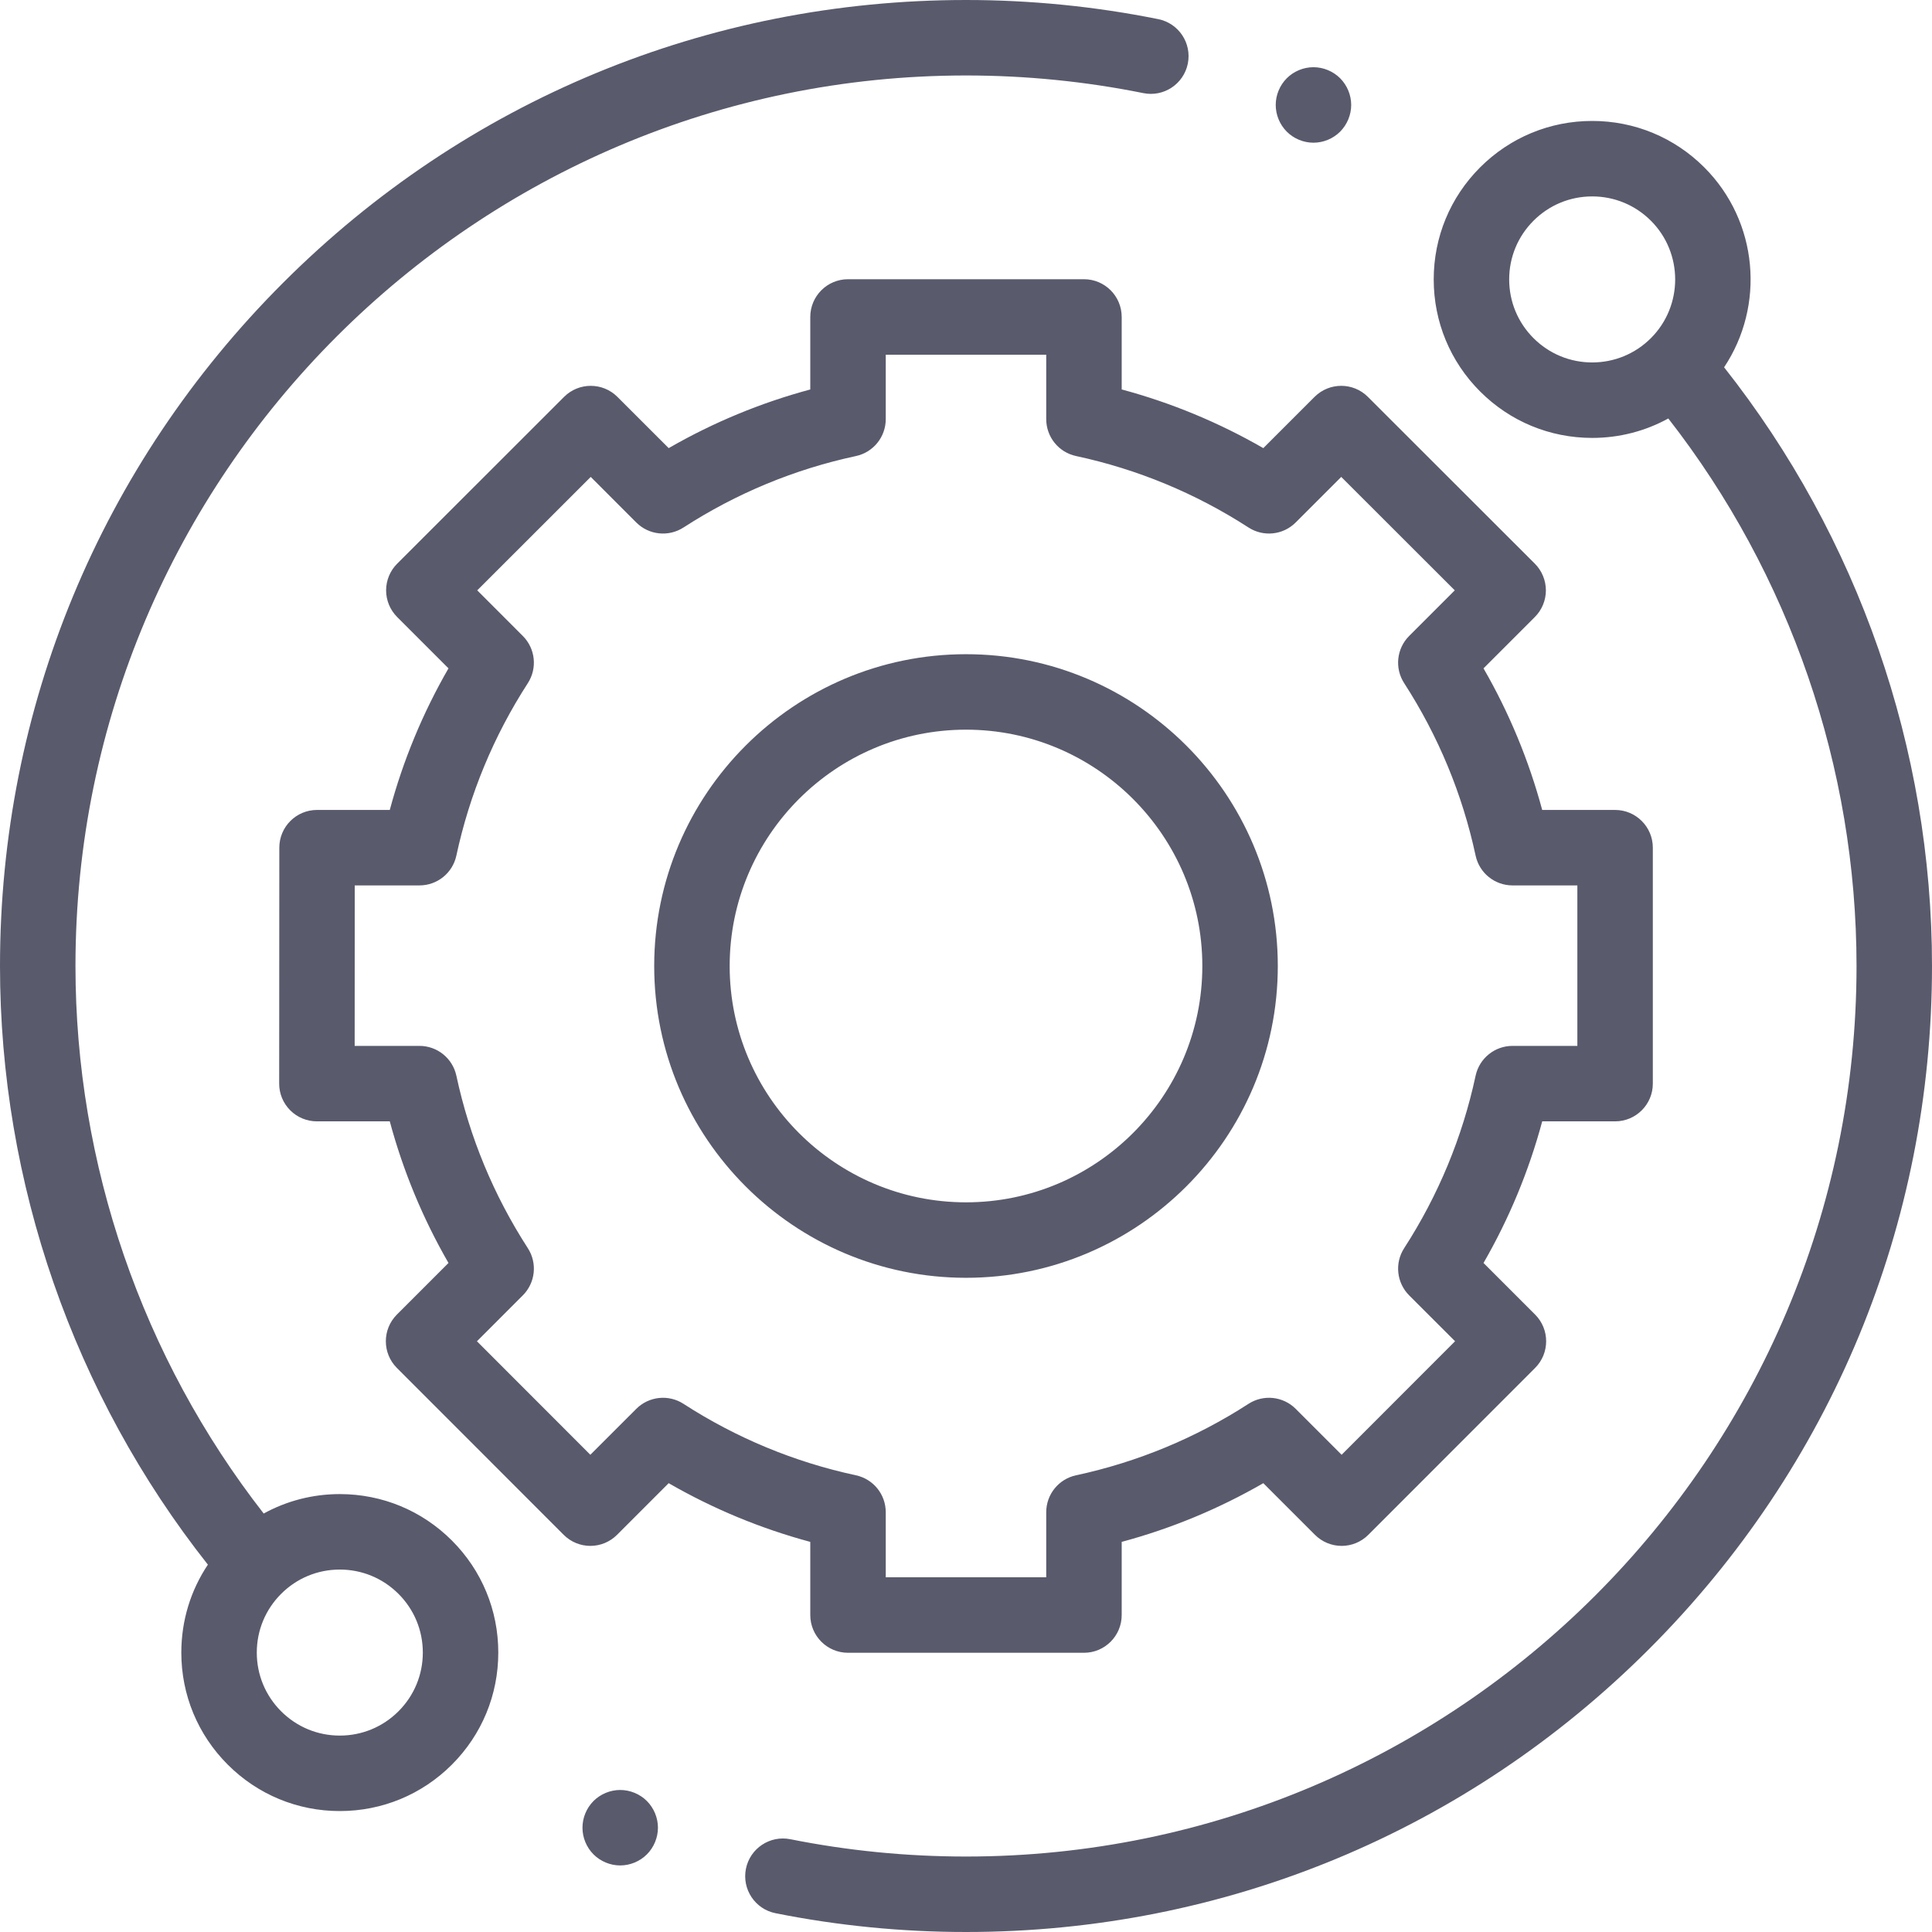 <svg width="80" height="80" viewBox="0 0 80 80" fill="none" xmlns="http://www.w3.org/2000/svg">
<path fill-rule="evenodd" clip-rule="evenodd" d="M10.919 62.672C11.874 62.147 12.95 61.867 14.07 61.867C15.823 61.867 17.471 62.549 18.711 63.789C19.951 65.028 20.633 66.677 20.633 68.429C20.633 70.182 19.951 71.83 18.711 73.07C17.471 74.309 15.823 74.992 14.07 74.992C12.318 74.992 10.67 74.309 9.431 73.07C8.191 71.83 7.508 70.183 7.508 68.43C7.508 67.114 7.892 65.858 8.608 64.789C3.052 57.758 0 48.987 0 40C0 29.316 4.161 19.271 11.716 11.716C19.271 4.161 29.316 0 40 0C42.679 0 45.358 0.267 47.963 0.793C48.809 0.964 49.355 1.788 49.185 2.634C49.014 3.48 48.188 4.027 47.344 3.856C44.943 3.371 42.472 3.125 40 3.125C19.667 3.125 3.125 19.667 3.125 40C3.125 48.209 5.887 56.221 10.919 62.672ZM14.07 71.867C14.988 71.867 15.852 71.509 16.501 70.86C17.15 70.211 17.508 69.347 17.508 68.43C17.508 67.511 17.15 66.648 16.501 65.999C15.851 65.35 14.988 64.992 14.07 64.992C13.152 64.992 12.289 65.349 11.64 65.999C10.991 66.648 10.633 67.511 10.633 68.43C10.633 69.347 10.991 70.211 11.64 70.86C12.289 71.509 13.152 71.867 14.07 71.867ZM70.57 6.93C72.817 9.177 73.09 12.661 71.391 15.209C76.948 22.241 80 31.012 80 40C80 50.684 75.839 60.729 68.284 68.284C60.729 75.839 50.684 80 40 80C37.347 80 34.693 79.738 32.113 79.222C31.267 79.053 30.718 78.23 30.887 77.383C31.057 76.537 31.88 75.989 32.726 76.158C35.105 76.634 37.552 76.875 40 76.875C60.333 76.875 76.875 60.333 76.875 40C76.875 31.791 74.113 23.779 69.081 17.328C68.126 17.853 67.049 18.133 65.93 18.133C64.177 18.133 62.529 17.451 61.289 16.211C60.049 14.971 59.367 13.323 59.367 11.57C59.367 9.818 60.049 8.17 61.289 6.93C62.529 5.691 64.177 5.008 65.93 5.008C67.682 5.008 69.33 5.691 70.57 6.93ZM62.492 11.57C62.492 12.489 62.85 13.352 63.499 14.002C64.148 14.65 65.011 15.008 65.93 15.008C66.847 15.008 67.711 14.65 68.361 14.002C69.7 12.661 69.7 10.48 68.361 9.14C67.711 8.491 66.847 8.133 65.93 8.133C65.011 8.133 64.148 8.491 63.499 9.14C62.85 9.789 62.492 10.652 62.492 11.57ZM33.552 66.875C33.552 67.738 34.252 68.438 35.115 68.438H44.885C45.748 68.438 46.447 67.738 46.447 66.875V63.846C48.502 63.293 50.466 62.479 52.311 61.415L54.45 63.554C54.743 63.847 55.14 64.012 55.555 64.012C55.969 64.012 56.367 63.847 56.66 63.553L63.566 56.643C64.175 56.033 64.175 55.043 63.566 54.434L61.429 52.297C62.493 50.452 63.307 48.487 63.86 46.433H66.877C67.74 46.433 68.44 45.734 68.44 44.871V35.101C68.44 34.238 67.74 33.538 66.877 33.538H63.859C63.306 31.484 62.493 29.52 61.429 27.675L63.554 25.55C63.847 25.257 64.012 24.859 64.012 24.445C64.011 24.03 63.846 23.632 63.553 23.339L56.642 16.434C56.033 15.824 55.043 15.824 54.433 16.434L52.311 18.556C50.466 17.493 48.502 16.679 46.447 16.126V13.125C46.447 12.262 45.748 11.562 44.885 11.562H35.115C34.252 11.562 33.552 12.262 33.552 13.125V16.127C31.498 16.679 29.534 17.493 27.689 18.556L25.566 16.434C24.957 15.825 23.967 15.824 23.357 16.434L16.447 23.34C16.153 23.633 15.988 24.03 15.988 24.445C15.988 24.859 16.153 25.257 16.446 25.55L18.571 27.675C17.507 29.52 16.693 31.484 16.14 33.538H13.128C12.265 33.538 11.566 34.238 11.566 35.1L11.56 44.87C11.559 45.284 11.724 45.682 12.017 45.975C12.31 46.268 12.707 46.433 13.123 46.433H16.14C16.693 48.487 17.507 50.452 18.571 52.297L16.434 54.434C15.825 55.043 15.824 56.033 16.434 56.643L23.34 63.553C23.633 63.846 24.03 64.012 24.445 64.012H24.445C24.86 64.012 25.257 63.847 25.55 63.554L27.688 61.415C29.534 62.479 31.498 63.293 33.552 63.846V66.875ZM28.301 58.129C27.683 57.73 26.869 57.816 26.348 58.337L24.445 60.239L19.749 55.539L21.649 53.638C22.17 53.117 22.256 52.303 21.857 51.685C20.44 49.493 19.444 47.09 18.897 44.542C18.742 43.823 18.106 43.308 17.369 43.308H14.686L14.689 36.663H17.369C18.106 36.663 18.742 36.149 18.897 35.429C19.444 32.882 20.44 30.479 21.857 28.287C22.256 27.669 22.17 26.855 21.649 26.334L19.761 24.445L24.461 19.748L26.348 21.636C26.869 22.156 27.682 22.242 28.301 21.843C30.493 20.427 32.895 19.43 35.443 18.884C36.163 18.729 36.677 18.092 36.677 17.356V14.688H43.322V17.355C43.322 18.092 43.836 18.729 44.556 18.883C47.103 19.43 49.507 20.426 51.699 21.843C52.317 22.242 53.13 22.156 53.651 21.635L55.538 19.748L60.239 24.445L58.35 26.334C57.829 26.855 57.743 27.669 58.143 28.287C59.559 30.479 60.555 32.882 61.102 35.429C61.257 36.149 61.893 36.663 62.63 36.663H65.315V43.308H62.63C61.893 43.308 61.257 43.823 61.102 44.542C60.555 47.089 59.559 49.493 58.143 51.685C57.743 52.303 57.83 53.117 58.35 53.638L60.251 55.538L55.554 60.239L53.652 58.337C53.13 57.816 52.317 57.73 51.699 58.129C49.506 59.546 47.103 60.541 44.556 61.089C43.836 61.244 43.322 61.88 43.322 62.617V65.312H36.677V62.617C36.677 61.88 36.163 61.244 35.443 61.089C32.896 60.542 30.493 59.546 28.301 58.129ZM40 27.089C47.119 27.089 52.911 32.881 52.911 40C52.911 47.119 47.119 52.911 40 52.911C32.881 52.911 27.089 47.119 27.089 40C27.089 32.881 32.881 27.089 40 27.089ZM40 30.214C34.604 30.214 30.214 34.604 30.214 40C30.214 45.396 34.604 49.786 40 49.786C45.396 49.786 49.786 45.395 49.786 40C49.786 34.605 45.396 30.214 40 30.214ZM54.387 5.909C54.799 5.909 55.201 5.742 55.492 5.452C55.782 5.159 55.95 4.756 55.95 4.345C55.95 3.936 55.783 3.533 55.492 3.24C55.201 2.95 54.799 2.783 54.387 2.783C53.975 2.783 53.574 2.95 53.283 3.24C52.992 3.533 52.825 3.934 52.825 4.345C52.825 4.758 52.992 5.159 53.283 5.452C53.574 5.742 53.975 5.909 54.387 5.909ZM24.576 74.576C24.867 74.286 25.27 74.119 25.681 74.119C26.092 74.119 26.495 74.286 26.786 74.576C27.076 74.867 27.244 75.27 27.244 75.681C27.244 76.092 27.076 76.495 26.786 76.786C26.495 77.076 26.092 77.244 25.681 77.244C25.27 77.244 24.867 77.076 24.576 76.786C24.286 76.495 24.119 76.094 24.119 75.681C24.119 75.27 24.286 74.867 24.576 74.576Z" fill="#595A6C"/>
</svg>
